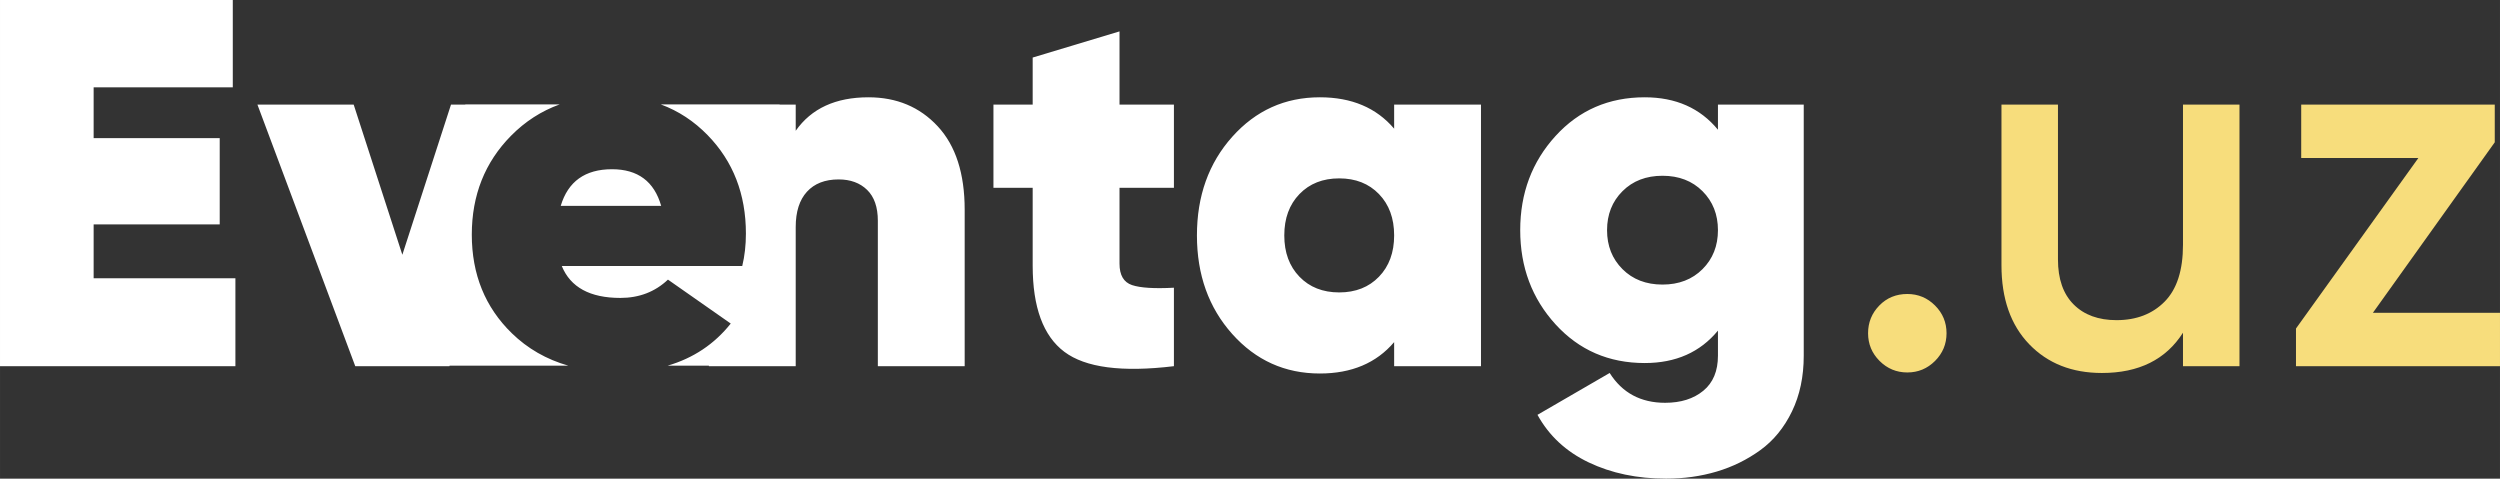 <?xml version="1.0" encoding="UTF-8"?>
<!DOCTYPE svg PUBLIC "-//W3C//DTD SVG 1.1//EN" "http://www.w3.org/Graphics/SVG/1.1/DTD/svg11.dtd">
<!-- Creator: CorelDRAW 2019 (64-Bit) -->
<svg xmlns="http://www.w3.org/2000/svg" xml:space="preserve" width="104.054mm" height="19.922mm" version="1.1" style="shape-rendering:geometricPrecision; text-rendering:geometricPrecision; image-rendering:optimizeQuality; fill-rule:evenodd; clip-rule:evenodd"
viewBox="0 0 6642.65 1271.8"
 xmlns:xlink="http://www.w3.org/1999/xlink">
 <rect x="0" y="0" width="6642.65" height="1271.8" fill="#333333" stroke="none"/>
 <defs>
  <style type="text/css">
   <![CDATA[
    .fil0 {fill:white}
    .fil1 {fill:#F7DD7C;fill-rule:nonzero}
   ]]>
  </style>
 </defs>
 <g id="Слой_x0020_1">
  <g id="_1129612096">
   <path class="fil0" d="M1236.32 277.42l250.78 0c-48.63,17.49 -91.72,45.26 -129.27,83.3 -69.49,70.43 -104.25,157.99 -104.25,262.7 0,105.63 35.45,192.97 106.34,262 41.92,40.82 92.02,69.57 150.29,86.25l-315.6 0 -0.49 1.3 -250.19 0 -259.92 -694.97 255.75 0 129.27 398.91 129.26 -398.91 37.96 0 0.06 -0.57zm519.49 0l315.64 0 0 0.57 42.8 0 0 69.49c41.7,-59.3 106.1,-88.95 193.2,-88.95 75.05,0 136.45,25.71 184.17,77.14 47.72,51.43 71.58,125.33 71.58,221.69l0 415.6 -230.73 0 0 -386.4c0,-36.14 -9.5,-63.47 -28.49,-82.01 -19,-18.53 -44.25,-27.8 -75.76,-27.8 -36.13,0 -64.16,10.89 -84.09,32.67 -19.92,21.78 -29.88,53.05 -29.88,93.82l0 369.73 -230.73 0 0 -1.3 -109.83 0c68.46,-19.99 124.45,-57.31 167.93,-111.97l-166.8 -116.75c-34.28,32.44 -76.45,48.65 -126.48,48.65 -80.62,0 -132.51,-28.26 -155.67,-84.79l479.53 0c6.49,-26.87 9.73,-55.6 9.73,-86.18 0,-104.71 -33.82,-191.81 -101.46,-261.31 -36.34,-37.33 -77.89,-64.63 -124.65,-81.9zm-265.93 269.55l266.87 0c-18.53,-64.87 -62.08,-97.3 -130.65,-97.3 -71.35,0 -116.76,32.43 -136.22,97.3zm-1241.09 192.49l376.68 0 0 233.51 -625.48 0 0 -972.96 618.53 0 0 232.12 -369.73 0 0 134.83 334.98 0 0 229.34 -334.98 0 0 143.16zm4315.92 -461.46l227.95 0 0 667.17c0,55.6 -10.42,104.94 -31.27,148.03 -20.85,43.09 -48.88,77.38 -84.09,102.86 -35.21,25.48 -73.9,44.48 -116.06,56.99 -42.16,12.51 -86.87,18.77 -134.13,18.77 -76.91,0 -145.48,-14.36 -205.71,-43.09 -60.23,-28.73 -105.64,-70.89 -136.22,-126.48l191.82 -111.2c33.36,52.82 82.47,79.23 147.33,79.23 41.7,0 75.52,-10.65 101.46,-31.97 25.94,-21.31 38.92,-52.35 38.92,-93.13l0 -66.72c-47.26,57.45 -112.13,86.18 -194.59,86.18 -95.45,0 -174.44,-34.29 -236.99,-102.86 -62.55,-68.57 -93.82,-151.97 -93.82,-250.19 0,-98.22 31.27,-181.62 93.82,-250.19 62.55,-68.58 141.54,-102.86 236.99,-102.86 82.47,0 147.33,28.73 194.59,86.18l0 -66.72zm-253.67 437.13c27.34,27.34 62.78,41 106.33,41 43.56,0 79,-13.67 106.34,-41 27.34,-27.34 41,-61.85 41,-103.55 0,-41.7 -13.67,-76.22 -41,-103.55 -27.34,-27.34 -62.78,-41 -106.34,-41 -43.55,0 -78.99,13.67 -106.33,41 -27.34,27.34 -41,61.85 -41,103.55 0,41.7 13.67,76.21 41,103.55zm-606.71 -437.13l230.73 0 0 694.97 -230.73 0 0 -63.93c-47.26,55.6 -113.05,83.39 -197.37,83.39 -92.67,0 -170.27,-34.98 -232.82,-104.94 -62.55,-69.96 -93.82,-157.3 -93.82,-262.01 0,-104.71 31.27,-192.05 93.82,-262.01 62.55,-69.96 140.15,-104.94 232.82,-104.94 84.32,0 150.11,27.8 197.37,83.39l0 -63.93zm-251.58 457.29c26.88,27.8 62.08,41.69 105.63,41.69 43.56,0 78.76,-13.9 105.64,-41.69 26.87,-27.8 40.31,-64.41 40.31,-109.81 0,-45.4 -13.44,-82.01 -40.31,-109.81 -26.88,-27.8 -62.08,-41.69 -105.64,-41.69 -43.55,0 -78.76,13.9 -105.63,41.69 -26.87,27.8 -40.31,64.41 -40.31,109.81 0,45.4 13.44,82.01 40.31,109.81zm-333.58 -236.29l-144.56 0 0 201.54c0,30.58 11.12,49.58 33.36,56.99 22.24,7.41 59.31,9.73 111.2,6.95l0 208.49c-138.07,16.68 -235.14,3.94 -291.19,-38.23 -56.06,-42.16 -84.09,-118.38 -84.09,-228.64l0 -207.1 -104.25 0 0 -221 104.25 0 0 -125.1 230.73 -69.49 0 194.59 144.56 0 0 221z"/>
   <path class="fil1" d="M5141.51 959.07c-20.39,20.38 -44.94,30.58 -73.67,30.58 -28.73,0 -53.28,-10.2 -73.66,-30.58 -20.39,-20.39 -30.58,-44.94 -30.58,-73.67 0,-28.73 9.96,-53.28 29.88,-73.66 19.92,-20.39 44.71,-30.58 74.36,-30.58 28.73,0 53.28,10.19 73.67,30.58 20.38,20.38 30.58,44.94 30.58,73.66 0,28.73 -10.2,53.28 -30.58,73.67zm658.83 -681.07l150.12 0 0 694.97 -150.12 0 0 -88.96c-45.4,71.35 -117.22,107.03 -215.44,107.03 -79.69,0 -144.09,-25.48 -193.2,-76.45 -49.11,-50.96 -73.66,-120.92 -73.66,-209.88l0 -426.71 150.11 0 0 411.42c0,51.89 13.9,91.74 41.7,119.54 27.8,27.8 65.79,41.7 113.98,41.7 52.81,0 95.44,-16.45 127.87,-49.34 32.43,-32.9 48.64,-83.17 48.64,-150.81l0 -372.5zm504.55 553.2l337.76 0 0 141.77 -542.08 0 0 -100.07 325.24 -453.13 -311.35 0 0 -141.77 514.28 0 0 100.07 -323.85 453.13z"/>
  </g>
 </g>
</svg>
